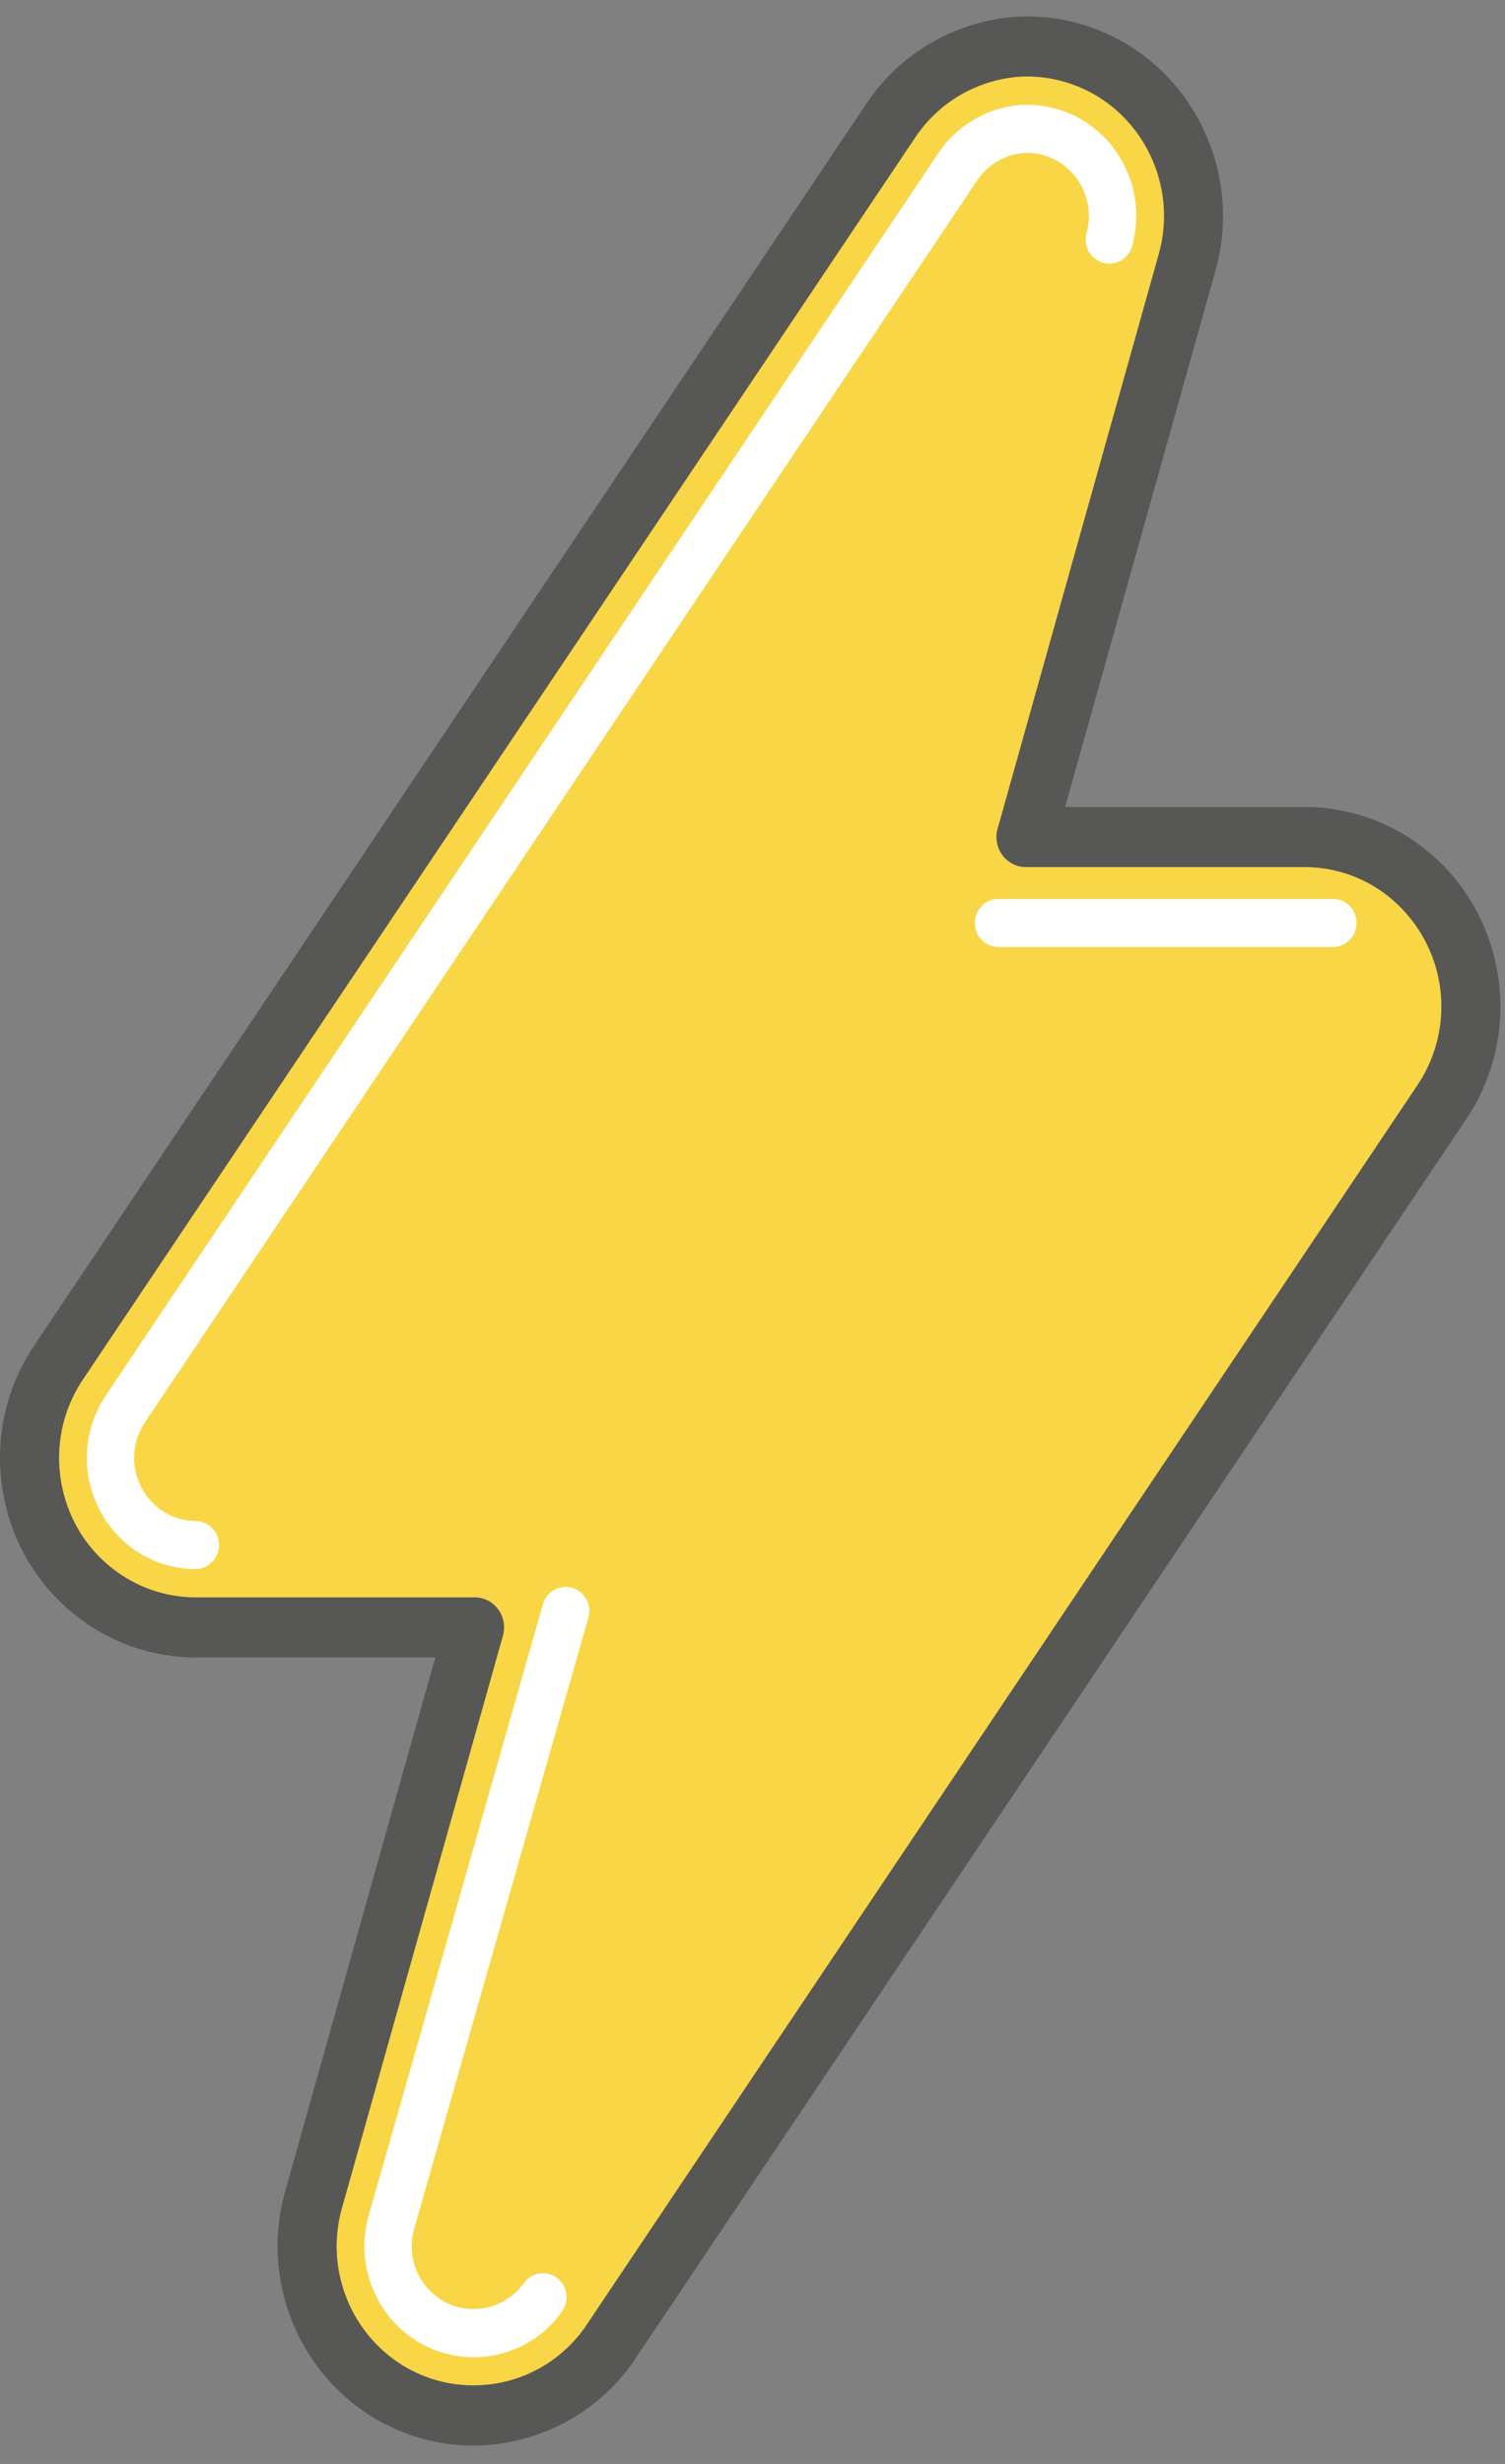 <svg width="22" height="36" viewBox="0 0 22 36" xmlns="http://www.w3.org/2000/svg"><rect x="0" y="0" width="22" height="36" fill="#808080" stroke="none"/><title>CEF09737-9B19-4C64-BC0A-8B8876DB50DB</title><g fill="none" fill-rule="evenodd"><path d="M14.896.682a2.425 2.425 0 0 0-1.876 1.083L.854 19.91a2.5 2.5 0 0 0 .643 3.438c.401.277.874.426 1.359.428h4.08L4.58 32.154c-.36 1.317.397 2.681 1.692 3.048.992.28 2.05-.104 2.642-.96l12.167-18.146a2.5 2.5 0 0 0-.644-3.438 2.405 2.405 0 0 0-1.359-.428h-4.08l2.357-8.403c.365-1.315-.387-2.683-1.68-3.054a2.39 2.39 0 0 0-.779-.09" fill="#F8D646"/><path d="M6.937 23.338a.43.43 0 0 1 .345.175c.081.11.107.253.07.385l-2.357 8.377c-.143.52-.077 1.07.186 1.544.263.473.692.814 1.207.96a1.989 1.989 0 0 0 2.173-.79l12.163-18.14a2.06 2.06 0 0 0-.53-2.828 1.97 1.97 0 0 0-1.118-.352h-4.079a.43.43 0 0 1-.344-.175.445.445 0 0 1-.07-.385l2.357-8.402c.3-1.08-.32-2.207-1.383-2.512a1.966 1.966 0 0 0-.638-.075 2.006 2.006 0 0 0-1.541.89L1.21 20.159c-.3.45-.41.991-.31 1.525.1.535.398.997.84 1.303.331.229.718.35 1.118.352h4.079zM6.92 35.731a2.8 2.8 0 0 1-.765-.106c-1.521-.43-2.416-2.04-1.992-3.588l2.2-7.82H2.856a2.824 2.824 0 0 1-1.601-.505 2.899 2.899 0 0 1-1.203-1.864 2.933 2.933 0 0 1 .445-2.184L12.663 1.517A2.871 2.871 0 0 1 14.871.244h.004c.312-.015.619.02.917.106 1.52.437 2.407 2.05 1.978 3.596l-2.2 7.845h3.508a2.823 2.823 0 0 1 1.602.504c1.306.904 1.646 2.72.758 4.048L9.27 34.489a2.862 2.862 0 0 1-2.35 1.242z" fill="#575756"/><path d="M2.856 22.926h-.001a1.567 1.567 0 0 1-.887-.28 1.643 1.643 0 0 1-.422-2.256L13.712 2.244a1.603 1.603 0 0 1 1.232-.712l.07-.001a1.591 1.591 0 0 1 1.392.83c.208.379.259.817.143 1.234a.345.345 0 0 1-.427.243.352.352 0 0 1-.238-.434.926.926 0 0 0-.625-1.136.895.895 0 0 0-.246-.035l-.037.001a.909.909 0 0 0-.693.405L2.117 20.785a.932.932 0 0 0 .24 1.279c.15.103.322.158.5.159.191 0 .345.159.345.353-.001.193-.156.35-.346.35M6.924 34.441a1.59 1.59 0 0 1-1.39-.825 1.636 1.636 0 0 1-.148-1.234l2.551-8.943a.345.345 0 0 1 .428-.24.353.353 0 0 1 .236.436l-2.55 8.94a.923.923 0 0 0 .63 1.13.909.909 0 0 0 .974-.343.342.342 0 0 1 .481-.084.355.355 0 0 1 .083.49 1.575 1.575 0 0 1-1.295.673M19.485 13.837h-4.89a.349.349 0 0 1-.345-.351c0-.195.155-.352.346-.352h4.889c.19 0 .345.157.345.352a.349.349 0 0 1-.345.351" fill="#FFF"/></g></svg>
